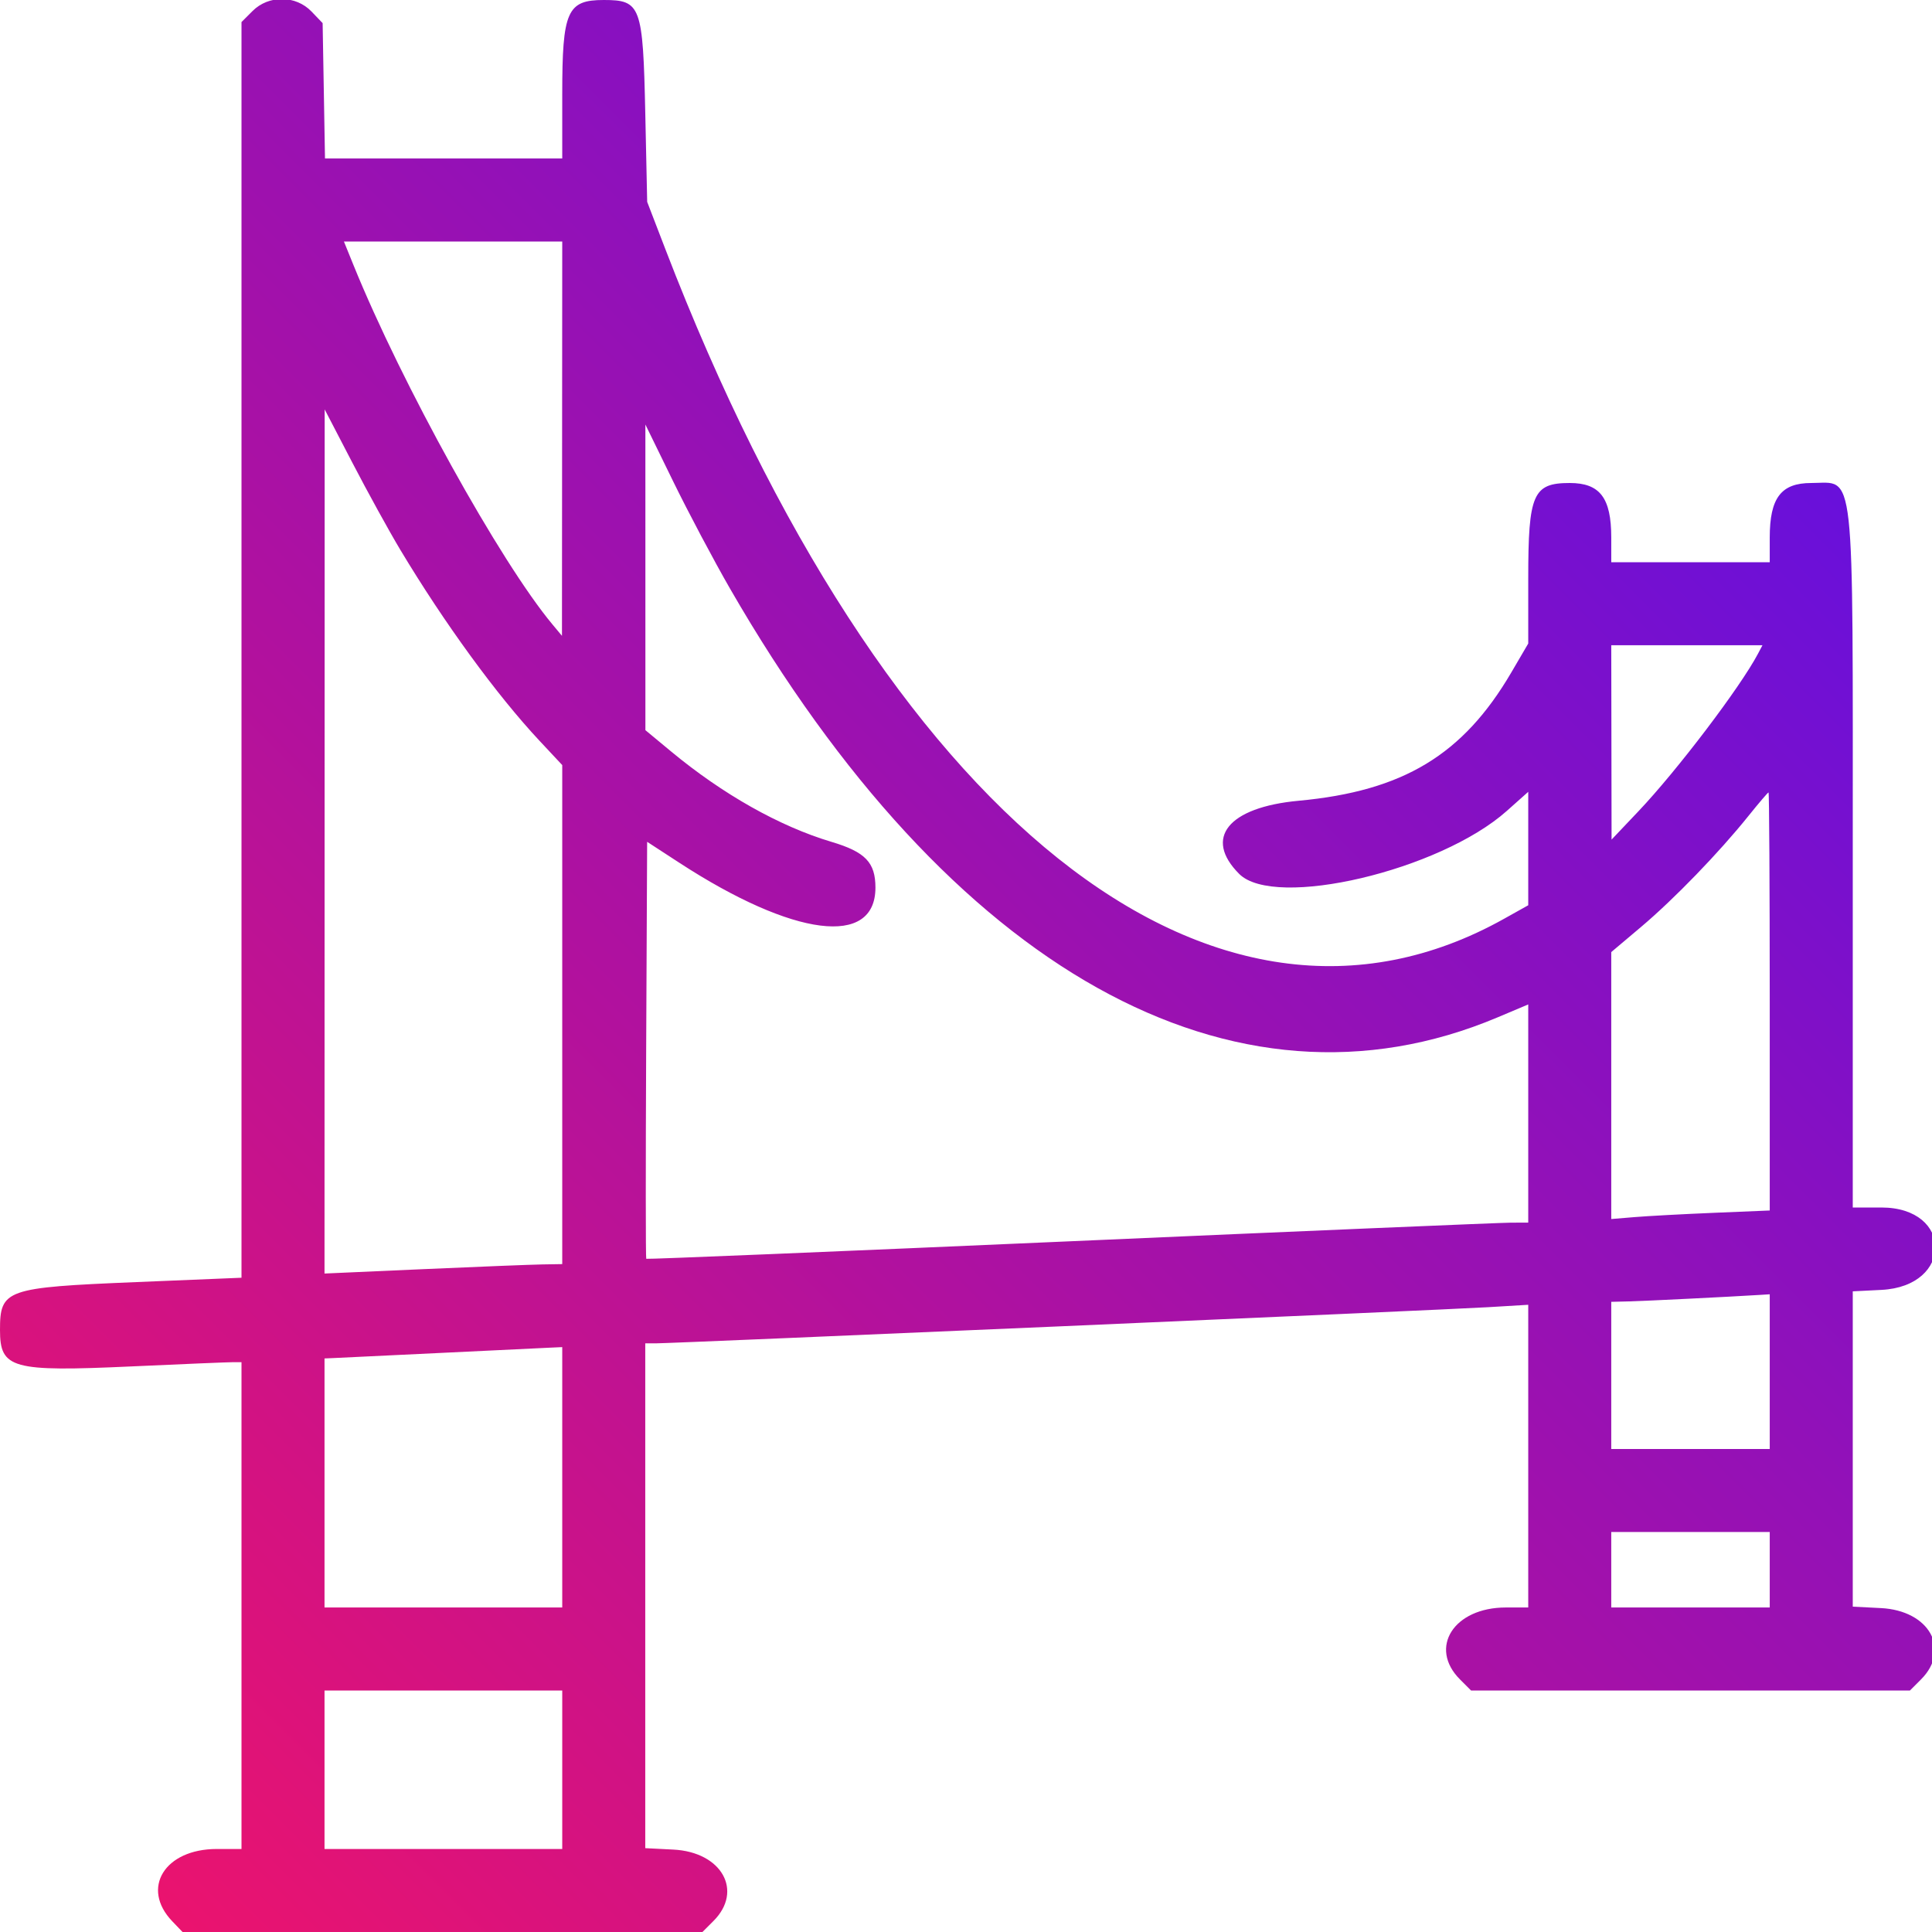 <svg id="svg" version="1.1" xmlns="http://www.w3.org/2000/svg" xmlns:xlink="http://www.w3.org/1999/xlink" width="100" height="100" viewBox="0, 0, 400,400"><defs><linearGradient id="Gradient1" x1="0" x2="1" y1="1" y2="0"><stop offset="0%" stop-color="#f21368"/><stop offset="100%" stop-color="#4f0ff0"/></linearGradient></defs><g id="svgg"><path id="path0" d="M52.284 2.284 L 50.000 4.567 50.000 134.554 L 50.000 264.541 28.142 265.445 C 1.143 266.561,0.000 266.964,0.000 275.375 C 0.000 283.361,2.447 284.039,27.198 282.903 C 37.806 282.416,47.275 282.021,48.242 282.025 L 50.000 282.031 50.000 332.422 L 50.000 382.813 44.883 382.813 C 34.093 382.813,29.096 390.923,35.664 397.778 L 37.792 400.000 91.613 400.000 L 145.433 400.000 147.716 397.716 C 153.949 391.484,149.433 383.442,139.416 382.936 L 133.594 382.642 133.594 330.383 L 133.594 278.125 135.806 278.125 C 139.332 278.125,298.721 271.202,308.008 270.645 L 316.406 270.142 316.406 301.477 L 316.406 332.813 311.770 332.813 C 300.992 332.813,295.698 341.130,302.284 347.716 L 304.567 350.000 350.000 350.000 L 395.433 350.000 397.716 347.716 C 403.949 341.484,399.433 333.442,389.416 332.936 L 383.594 332.642 383.594 300.000 L 383.594 267.358 389.534 267.058 C 404.424 266.306,404.403 250.000,389.513 250.000 L 383.594 250.000 383.594 178.086 C 383.594 94.737,384.173 100.000,375.000 100.000 C 368.752 100.000,366.406 103.082,366.406 111.289 L 366.406 116.406 350.000 116.406 L 333.594 116.406 333.594 111.289 C 333.594 103.082,331.248 100.000,325.000 100.000 C 317.398 100.000,316.406 102.274,316.406 119.704 L 316.406 133.236 312.910 139.209 C 302.903 156.303,290.506 163.783,268.857 165.789 C 254.288 167.138,249.125 173.500,256.563 180.937 C 263.924 188.299,298.103 180.251,311.969 167.892 L 316.406 163.938 316.406 175.681 L 316.406 187.424 311.410 190.218 C 251.270 223.850,183.073 169.400,137.749 51.563 L 133.993 41.797 133.598 23.438 C 133.119 1.177,132.687 -0.000,125.000 0.000 C 117.419 0.000,116.406 2.297,116.406 19.492 L 116.406 32.813 91.846 32.813 L 67.286 32.813 67.042 18.799 L 66.797 4.786 64.502 2.393 C 61.237 -1.012,55.630 -1.063,52.284 2.284 M116.378 90.820 L 116.350 131.641 114.394 129.297 C 103.569 116.328,83.151 79.460,73.184 54.883 L 71.203 50.000 93.805 50.000 L 116.406 50.000 116.378 90.820 M82.865 113.806 C 91.972 128.987,102.852 143.913,111.733 153.407 L 116.406 158.402 116.406 210.060 L 116.406 261.719 112.305 261.785 C 110.049 261.822,98.974 262.261,87.695 262.762 L 67.186 263.672 67.203 174.219 L 67.220 84.766 72.974 95.837 C 76.139 101.927,80.589 110.013,82.865 113.806 M151.149 121.875 C 196.702 200.881,255.420 233.678,310.060 210.634 L 316.406 207.957 316.406 230.541 L 316.406 253.125 312.695 253.141 C 310.654 253.150,269.616 254.885,221.500 256.997 C 173.383 259.110,133.917 260.740,133.798 260.621 C 133.678 260.501,133.671 241.027,133.782 217.346 L 133.984 174.288 140.625 178.611 C 164.303 194.028,181.250 196.179,181.250 183.768 C 181.250 178.564,179.163 176.390,172.164 174.302 C 161.416 171.097,149.632 164.452,138.882 155.534 L 133.623 151.172 133.621 119.531 L 133.619 87.891 139.344 99.609 C 142.492 106.055,147.805 116.074,151.149 121.875 M363.969 135.352 C 360.291 142.308,347.229 159.519,339.216 167.969 L 333.659 173.828 333.627 153.711 L 333.594 133.594 349.246 133.594 L 364.899 133.594 363.969 135.352 M366.406 207.341 L 366.406 250.619 354.883 251.099 C 348.545 251.363,341.162 251.761,338.477 251.983 L 333.594 252.387 333.594 224.753 L 333.594 197.119 339.788 191.892 C 346.597 186.146,355.911 176.519,361.987 168.945 C 364.142 166.260,366.018 164.063,366.156 164.063 C 366.294 164.063,366.406 183.538,366.406 207.341 M366.406 283.984 L 366.406 300.000 350.000 300.000 L 333.594 300.000 333.594 284.766 L 333.594 269.531 337.305 269.439 C 340.527 269.359,358.022 268.491,364.258 268.103 L 366.406 267.969 366.406 283.984 M116.406 305.859 L 116.406 332.813 91.797 332.813 L 67.188 332.813 67.188 307.031 L 67.188 281.250 68.945 281.177 C 69.912 281.137,79.844 280.661,91.016 280.119 C 102.188 279.577,112.471 279.082,113.867 279.020 L 116.406 278.906 116.406 305.859 M366.406 325.000 L 366.406 332.813 350.000 332.813 L 333.594 332.813 333.594 325.000 L 333.594 317.188 350.000 317.188 L 366.406 317.188 366.406 325.000 M116.406 366.406 L 116.406 382.813 91.797 382.813 L 67.188 382.813 67.188 366.406 L 67.188 350.000 91.797 350.000 L 116.406 350.000 116.406 366.406 " stroke="none" fill="url(#Gradient1)" fill-rule="evenodd"></path></g></svg>